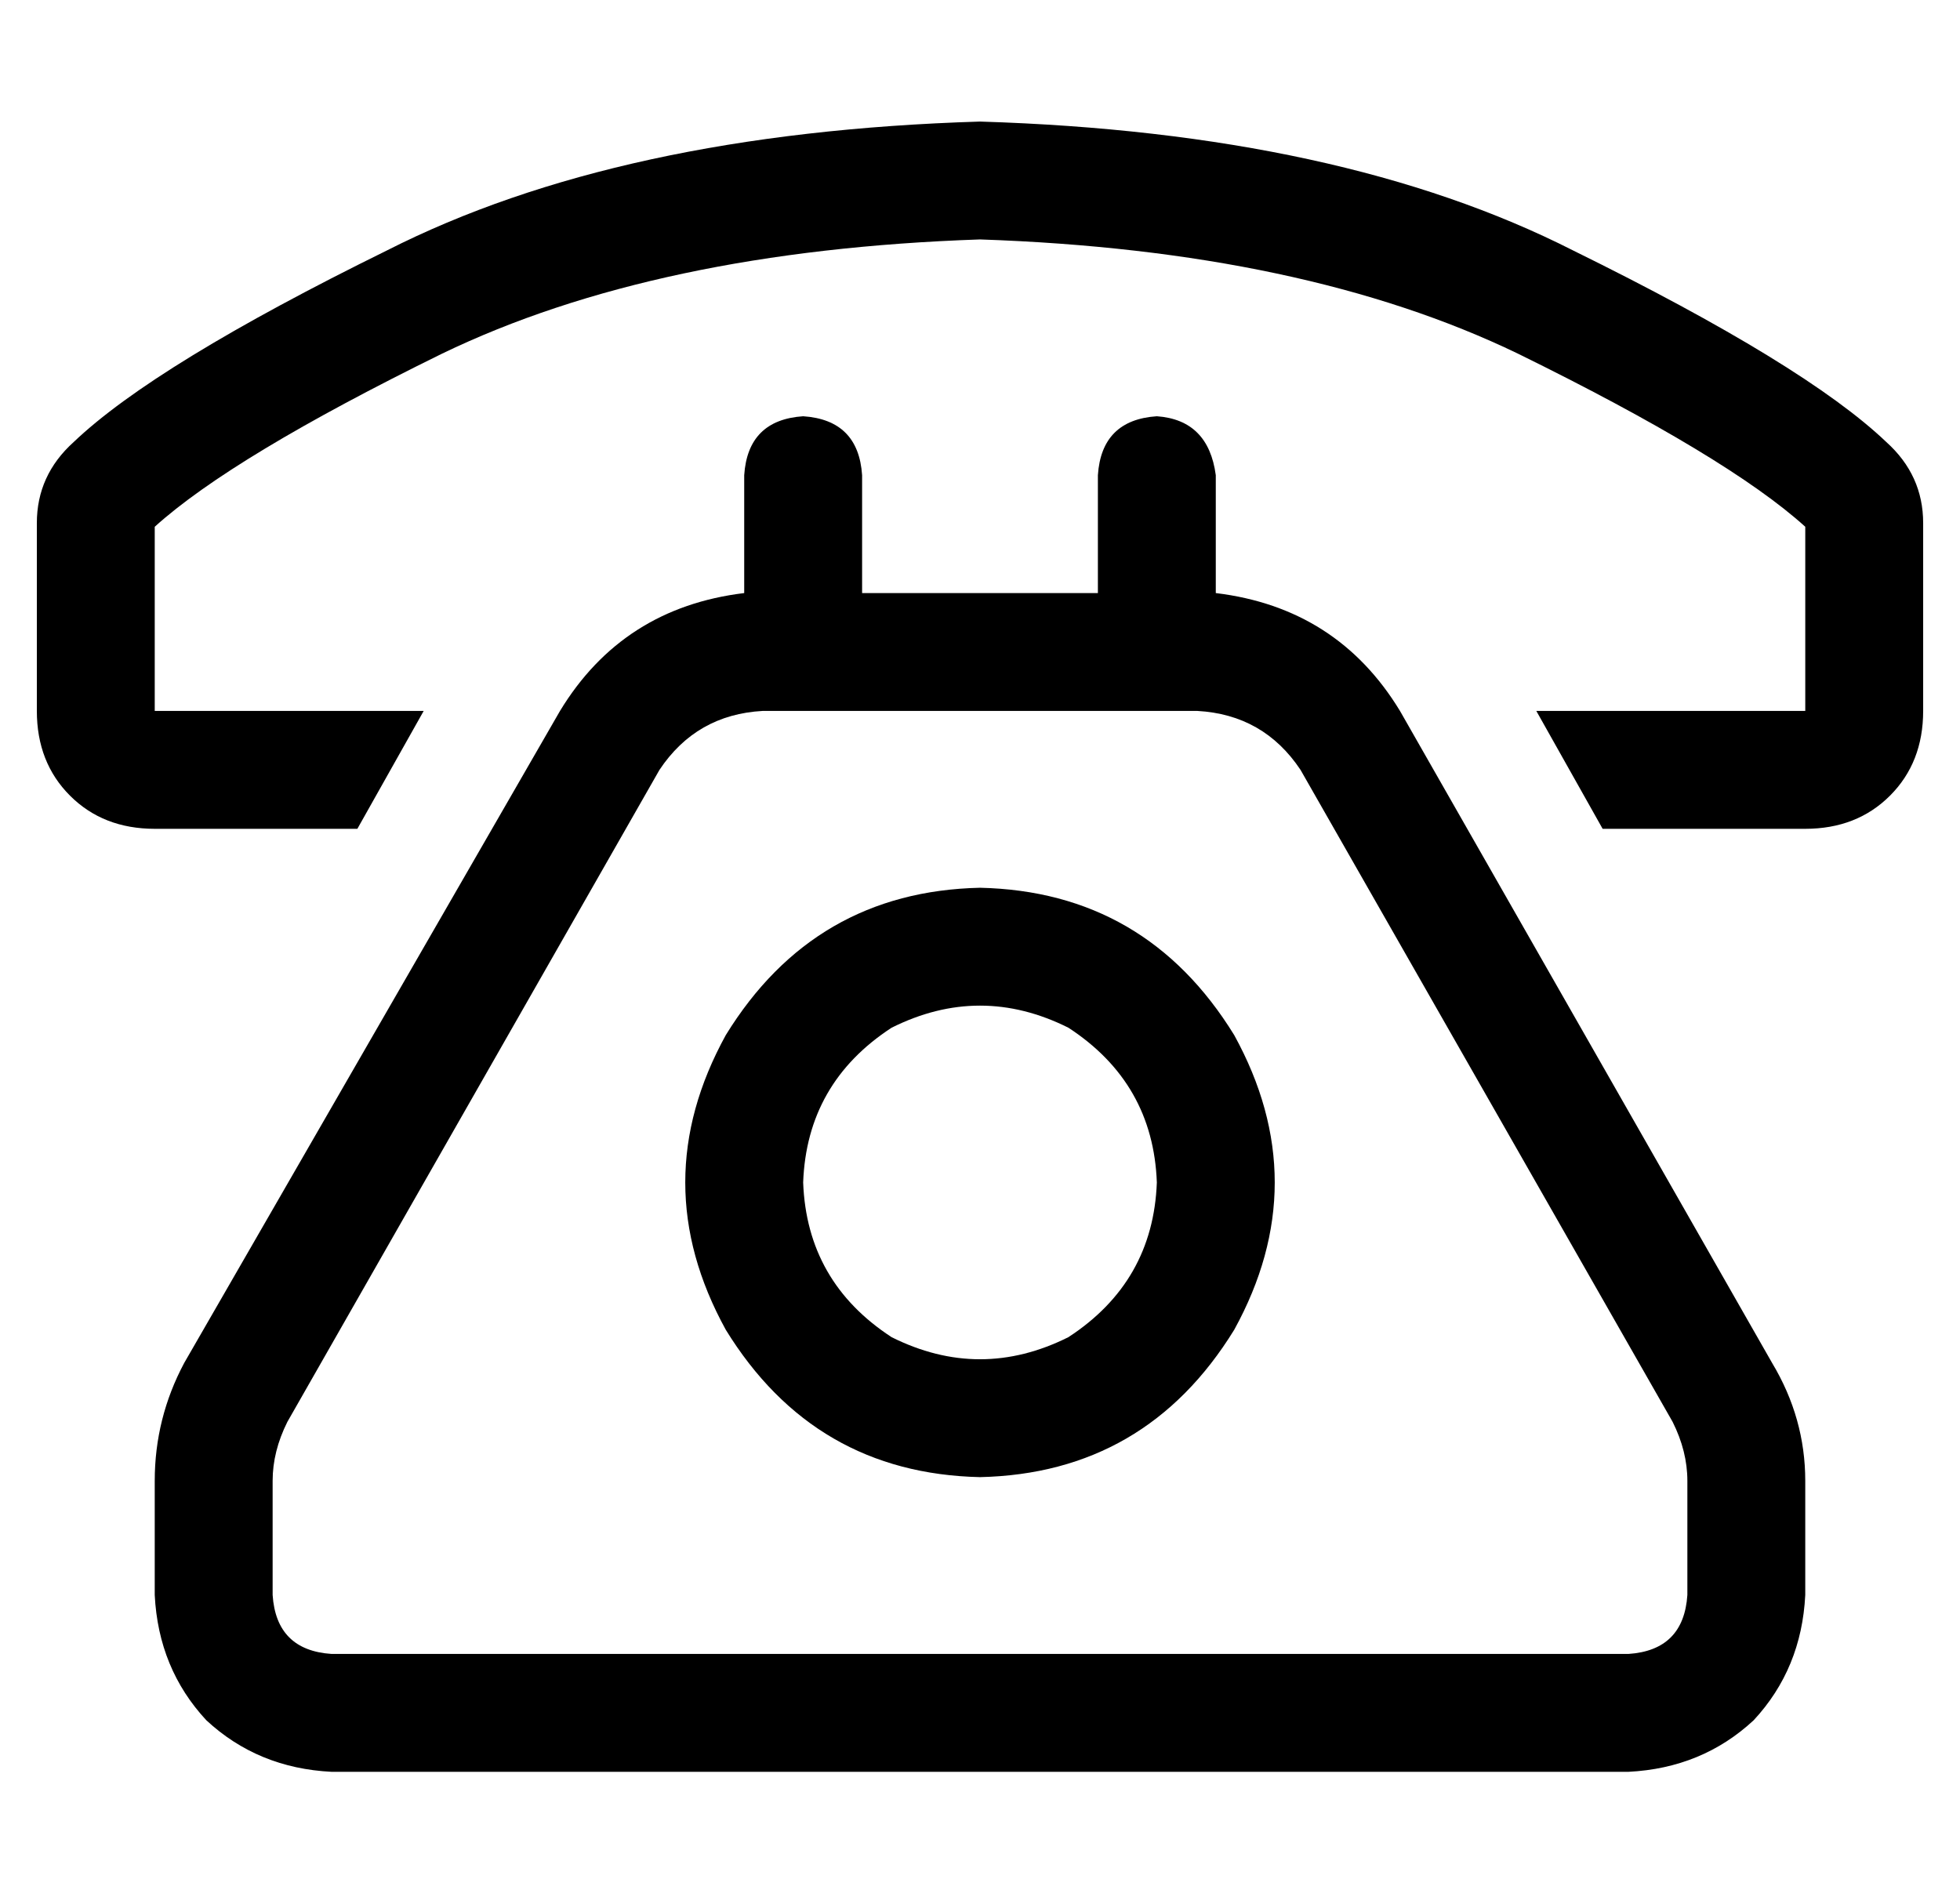 <?xml version="1.0" standalone="no"?>
<!DOCTYPE svg PUBLIC "-//W3C//DTD SVG 1.1//EN" "http://www.w3.org/Graphics/SVG/1.1/DTD/svg11.dtd" >
<svg xmlns="http://www.w3.org/2000/svg" xmlns:xlink="http://www.w3.org/1999/xlink" version="1.1" viewBox="-10 -40 532 512">
   <path fill="currentColor"
d="M32 103v50v-50v50h73v0l-18 32v0h-55v0q-14 0 -23 -9t-9 -23v-51v0q0 -13 10 -22q22 -21 85 -52q63 -32 161 -35q98 3 161 35q63 31 85 52q10 9 10 22v51v0q0 14 -9 23t-23 9h-55v0l-18 -32v0h73v0v-50v0q-21 -19 -78 -47q-58 -28 -146 -31q-88 3 -146 31q-57 28 -78 47
v0zM32 102v0v0v0v0v0v0zM32 362q0 -17 8 -32l102 -177v0q17 -28 50 -32v-32v0q1 -15 16 -16q15 1 16 16v32v0h64v0v-32v0q1 -15 16 -16q14 1 16 16v32v0q33 4 50 32l101 177v0q9 15 9 32v31v0q-1 20 -14 34q-14 13 -34 14h-352v0q-20 -1 -34 -14q-13 -14 -14 -34v-31v0z
M304 153h-96h96h-107q-18 1 -28 16l-101 177v0q-4 8 -4 16v31v0q1 15 16 16h352v0q15 -1 16 -16v-31v0q0 -8 -4 -16l-101 -177v0q-10 -15 -28 -16h-11v0zM208 281q1 27 24 42q24 12 48 0q23 -15 24 -42q-1 -27 -24 -42q-24 -12 -48 0q-23 15 -24 42v0zM256 361
q-45 -1 -69 -40q-22 -40 0 -80q24 -39 69 -40q45 1 69 40q22 40 0 80q-24 39 -69 40v0z" />
</svg>
